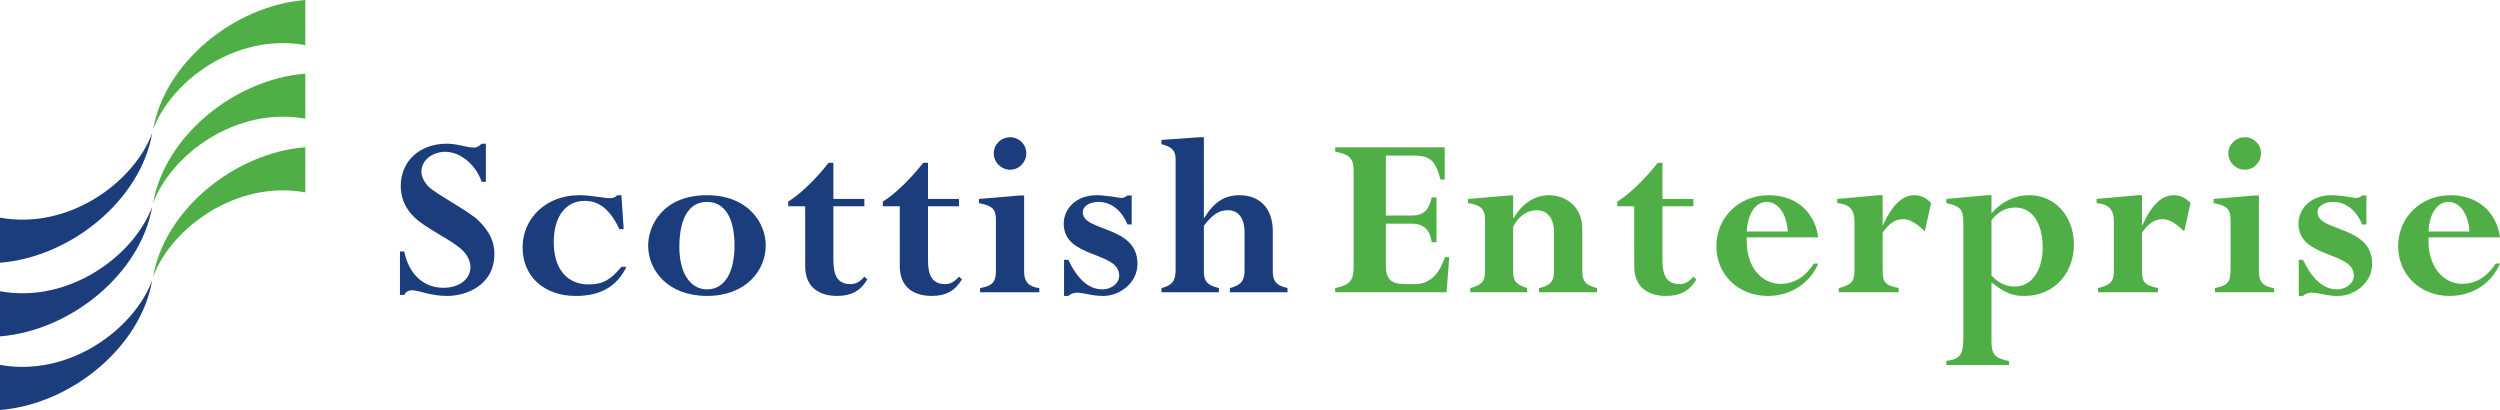 <?xml version="1.0" encoding="utf-8"?>
<!-- Generator: Adobe Illustrator 16.0.0, SVG Export Plug-In . SVG Version: 6.00 Build 0)  -->
<!DOCTYPE svg PUBLIC "-//W3C//DTD SVG 1.1//EN" "http://www.w3.org/Graphics/SVG/1.1/DTD/svg11.dtd">
<svg version="1.1" id="Layer_1" xmlns="http://www.w3.org/2000/svg" xmlns:xlink="http://www.w3.org/1999/xlink" x="0px" y="0px"
	 width="250px" height="41px" viewBox="0 0 250 41" enable-background="new 0 0 250 41" xml:space="preserve">
<g>
	<g>
		<path fill="#1C3D7B" d="M0,21.765c6.938,1.264,13.436-3.611,15.221-8.464C14.073,19.997,7.099,25.705,0,26.274"/>
		<path fill="#4FAE46" d="M30.528,4.511c-6.939-1.261-13.439,3.606-15.225,8.467C16.451,6.277,23.427,0.568,30.528,0"/>
		<path fill="#1C3D7B" d="M0,29.125c6.938,1.262,13.436-3.608,15.221-8.467C14.073,27.356,7.099,33.065,0,33.639"/>
		<path fill="#4FAE46" d="M30.528,11.869c-6.939-1.256-13.439,3.612-15.225,8.469c1.147-6.695,8.123-12.406,15.225-12.974"/>
		<path fill="#1C3D7B" d="M0,36.487c6.938,1.263,13.436-3.606,15.221-8.465C14.073,34.721,7.099,40.431,0,41"/>
		<path fill="#4FAE46" d="M30.528,19.238c-6.939-1.264-13.439,3.61-15.225,8.46c1.147-6.695,8.123-12.406,15.225-12.975"/>
		<path fill="#1C3D7B" d="M48.587,18.182h-0.425c-0.547-1.683-2.12-3.001-3.617-3.001c-1.328,0-2.402,0.868-2.402,1.959
			c0,0.541,0.28,1.094,0.727,1.536c0.721,0.722,4.068,2.477,4.97,3.367c1.097,1.093,1.599,2.079,1.599,3.346
			c0,3.195-2.898,4.204-4.702,4.204c-1.739,0-2.812-0.566-3.562-0.566c-0.322,0-0.6,0.17-0.752,0.468h-0.425v-4.351h0.425
			c0.43,2.149,1.828,3.635,3.924,3.635c1.569,0,2.698-0.866,2.698-2.062c0-0.463-0.211-1.108-0.753-1.649
			c-1.129-1.115-3.697-2.179-4.911-3.395c-0.881-0.868-1.305-1.932-1.305-3.072c0-2.497,1.899-4.23,4.593-4.23
			c0.551,0,1.046,0.09,1.496,0.193c0.455,0.099,0.88,0.196,1.251,0.196c0.228,0,0.474-0.125,0.748-0.39h0.425"/>
		<path fill="#1C3D7B" d="M62.37,22.91h-0.426c-0.926-1.928-2.002-2.824-3.473-2.824c-1.917,0-3.095,1.587-3.095,4.138
			c0,2.627,1.298,4.216,3.473,4.216c1.396,0,2.191-0.425,3.289-1.761h0.506c-0.954,1.979-2.601,2.915-5.072,2.915
			c-3.167,0-5.313-1.954-5.313-4.849c0-2.974,2.415-5.225,5.642-5.225c0.672,0,1.271,0.074,1.769,0.147
			c0.525,0.074,0.977,0.146,1.324,0.146c0.35,0,0.453-0.04,0.748-0.293h0.397"/>
		<path fill="#1C3D7B" d="M73.452,24.543c0,2.726-1.001,4.394-2.746,4.394c-1.699,0-2.77-1.668-2.77-4.222
			c0-2.617,0.793-4.524,2.77-4.524C72.552,20.19,73.452,21.921,73.452,24.543 M76.574,24.543c0-2.295-1.798-5.022-5.868-5.022
			c-4.474,0-5.891,3.095-5.891,5.022c0,2.502,1.968,5.05,5.891,5.05C74.623,29.593,76.574,27.016,76.574,24.543"/>
		<path fill="#1C3D7B" d="M80.518,20.628h-1.7v-0.47c1.173-0.714,2.727-2.199,4.044-3.877h0.475v3.614h3.098v0.732h-3.098v5.381
			c0,1.51,0.402,2.404,1.724,2.404c0.495,0,0.925-0.225,1.374-0.748l0.3,0.274c-0.697,1.164-1.621,1.655-3.021,1.655
			c-1.774,0-3.194-0.84-3.194-2.971"/>
		<path fill="#1C3D7B" d="M89.977,20.628H88.28v-0.47c1.175-0.714,2.723-2.199,4.042-3.877H92.8v3.614h3.097v0.732H92.8v5.381
			c0,1.51,0.4,2.404,1.721,2.404c0.497,0,0.928-0.225,1.376-0.748l0.301,0.274c-0.7,1.164-1.626,1.655-3.023,1.655
			c-1.775,0-3.197-0.84-3.197-2.971"/>
		<path fill="#1C3D7B" d="M102.412,27.224c0,0.939,0.473,1.462,1.52,1.584v0.419H98.01v-0.419c1.282-0.244,1.582-0.597,1.582-1.792
			v-4.973c0-1.135-0.321-1.461-1.7-1.733v-0.414l4.091-0.35h0.43 M101.012,13.724c0.901,0,1.62,0.717,1.62,1.604
			c0,0.897-0.719,1.644-1.62,1.644c-0.898,0-1.638-0.746-1.638-1.644C99.374,14.44,100.113,13.724,101.012,13.724"/>
		<path fill="#1C3D7B" d="M113.17,22.445h-0.427c-0.57-1.42-1.646-2.255-2.896-2.255c-0.87,0-1.57,0.414-1.57,1.034
			c0,1.985,5.469,1.292,5.469,5.149c0,2.013-1.869,3.221-3.396,3.221c-0.594,0-1.129-0.075-1.553-0.169
			c-0.443-0.081-0.8-0.157-1.094-0.157c-0.349,0-0.674,0.129-0.874,0.326h-0.425v-3.613h0.425c0.945,1.982,2.07,2.955,3.419,2.955
			c0.899,0,1.674-0.624,1.674-1.367c0-2.481-5.55-1.683-5.55-5.205c0-1.485,1.229-2.844,3.303-2.844
			c0.426,0,0.975,0.073,1.448,0.123c0.472,0.074,0.877,0.151,1.05,0.151c0.227,0,0.447-0.151,0.57-0.249h0.427"/>
		<path fill="#1C3D7B" d="M120.386,21.771h0.05c1.002-1.613,2.055-2.25,3.519-2.25c2.049,0,3.323,1.358,3.323,3.566v4.031
			c0,0.869,0.231,1.416,1.475,1.69v0.417h-5.768v-0.417c1.09-0.298,1.472-0.697,1.472-1.764v-3.762c0-1.462-0.602-2.26-1.694-2.26
			c-0.999,0-1.652,0.626-2.376,1.548v4.604c0,0.914,0.321,1.358,1.501,1.633v0.417h-5.741v-0.417
			c1.066-0.274,1.414-0.719,1.414-1.764V15.953c0-0.897-0.348-1.264-1.414-1.535v-0.426l3.814-0.269h0.426"/>
		<path fill="#4FAE46" d="M143.65,24.222h-0.479c-0.168-1.262-0.82-1.858-2.014-1.858h-2.568v4.26c0,1.314,0.548,1.79,1.99,1.79
			h0.852c1.797,0,2.592-1.319,3.064-2.698h0.43l-0.268,3.512h-11.138v-0.419c1.622-0.348,1.845-0.844,1.845-2.336v-9.309
			c0-1.26-0.295-1.704-1.845-2.006v-0.426h10.95v3.228h-0.424c-0.469-1.855-1.02-2.402-2.637-2.402h-2.82v5.997h2.568
			c1.168,0,1.719-0.499,2.014-1.812h0.479"/>
		<path fill="#4FAE46" d="M155.404,23.256c0-1.413-0.645-2.23-1.742-2.23c-0.951,0-1.752,0.549-2.348,1.636v4.355
			c0,0.969,0.176,1.422,1.396,1.79v0.419h-5.678v-0.419c1.09-0.272,1.469-0.668,1.469-1.614v-5.222c0-1.092-0.455-1.485-1.705-1.661
			v-0.413l4.09-0.351h0.428v2.252h0.055c0.793-1.339,1.994-2.277,3.564-2.277c1.422,0,3.297,0.938,3.297,3.392v4.084
			c0,0.989,0.172,1.487,1.477,1.811v0.419h-5.801v-0.419c1.123-0.243,1.498-0.695,1.498-1.688"/>
		<path fill="#4FAE46" d="M163.42,20.628h-1.693v-0.47c1.174-0.714,2.727-2.199,4.045-3.877h0.473v3.614h3.094v0.732h-3.094v5.381
			c0,1.51,0.395,2.404,1.725,2.404c0.5,0,0.92-0.225,1.369-0.748l0.301,0.274c-0.695,1.164-1.625,1.655-3.025,1.655
			c-1.768,0-3.193-0.84-3.193-2.971"/>
		<path fill="#4FAE46" d="M174.68,23.155c0.082-1.777,0.854-2.965,2-2.965c1.156,0,1.996,1.236,2.094,2.965 M181.824,23.731
			c-0.35-2.579-2.268-4.211-4.941-4.211c-2.971,0-5.246,2.204-5.246,5.104c0,2.845,2.195,4.97,5.15,4.97
			c2.264,0,4.184-1.232,5.037-3.241H181.4c-0.904,1.363-2.004,2.033-3.375,2.033c-1.744,0-3.494-1.586-3.346-4.654H181.824z"/>
		<path fill="#4FAE46" d="M192.482,23.135c-0.826-0.784-1.477-1.215-2.121-1.215c-0.855,0-1.373,0.351-2.094,1.336v3.816
			c0,1.116,0.229,1.46,1.594,1.734v0.419h-5.982v-0.419c1.236-0.297,1.566-0.667,1.566-1.734V22.14c0-1.188-0.521-1.731-1.723-1.83
			v-0.414l4.117-0.375h0.428v2.977h0.043c0.92-2.038,1.951-2.977,3.129-2.977c0.617,0,1.217,0.274,1.67,0.789"/>
		<path fill="#4FAE46" d="M199.148,21.998c0.75-0.895,1.465-1.242,2.398-1.242c1.67,0,2.719,1.541,2.719,3.989
			c0,2.349-1.131,3.913-2.791,3.913c-0.861,0-1.553-0.319-2.326-1.089 M196.334,33.735c0,1.682-0.275,2.18-1.699,2.355v0.415h6.264
			v-0.398c-1.428-0.295-1.75-0.666-1.75-1.977V28.24c1.4,1.088,2.1,1.354,3.301,1.354c2.865,0,4.939-2.153,4.939-5.15
			c0-2.819-1.895-4.924-4.441-4.924c-1.443,0-2.754,0.618-3.799,1.805v-1.805h-0.428l-4.086,0.375v0.414
			c1.523,0.319,1.699,0.745,1.699,2.006V33.735z"/>
		<path fill="#4FAE46" d="M218.424,23.135c-0.828-0.784-1.48-1.215-2.125-1.215c-0.854,0-1.379,0.351-2.098,1.336v3.816
			c0,1.116,0.234,1.46,1.596,1.734v0.419h-5.992v-0.419c1.254-0.297,1.582-0.667,1.582-1.734V22.14c0-1.188-0.529-1.731-1.725-1.83
			v-0.414l4.117-0.375h0.422v2.977h0.047c0.924-2.038,1.949-2.977,3.121-2.977c0.627,0,1.232,0.274,1.68,0.789"/>
		<path fill="#4FAE46" d="M225.887,27.224c0,0.939,0.465,1.462,1.521,1.584v0.419h-5.918v-0.419
			c1.268-0.244,1.566-0.597,1.566-1.792v-4.973c0-1.135-0.326-1.461-1.695-1.733v-0.414l4.088-0.35h0.438 M224.48,13.724
			c0.902,0,1.623,0.717,1.623,1.604c0,0.897-0.721,1.644-1.623,1.644c-0.9,0-1.648-0.746-1.648-1.644
			C222.832,14.44,223.58,13.724,224.48,13.724"/>
		<path fill="#4FAE46" d="M236.639,22.445h-0.424c-0.576-1.42-1.646-2.255-2.893-2.255c-0.877,0-1.572,0.414-1.572,1.034
			c0,1.985,5.463,1.292,5.463,5.149c0,2.013-1.873,3.221-3.396,3.221c-0.594,0-1.119-0.075-1.545-0.169
			c-0.451-0.081-0.799-0.157-1.098-0.157c-0.348,0-0.678,0.129-0.877,0.326h-0.422v-3.613h0.422c0.949,1.982,2.076,2.955,3.42,2.955
			c0.898,0,1.672-0.624,1.672-1.367c0-2.481-5.543-1.683-5.543-5.205c0-1.485,1.225-2.844,3.299-2.844
			c0.424,0,0.973,0.073,1.445,0.123c0.477,0.074,0.875,0.151,1.049,0.151c0.234,0,0.457-0.151,0.576-0.249h0.424"/>
		<path fill="#4FAE46" d="M242.857,23.155c0.07-1.777,0.848-2.965,1.998-2.965s1.996,1.236,2.088,2.965 M250,23.731
			c-0.352-2.579-2.271-4.211-4.941-4.211c-2.979,0-5.244,2.204-5.244,5.104c0,2.845,2.197,4.97,5.135,4.97
			c2.275,0,4.195-1.232,5.051-3.241h-0.426c-0.904,1.363-2.002,2.033-3.373,2.033c-1.744,0-3.49-1.586-3.344-4.654H250z"/>
	</g>
</g>
</svg>
